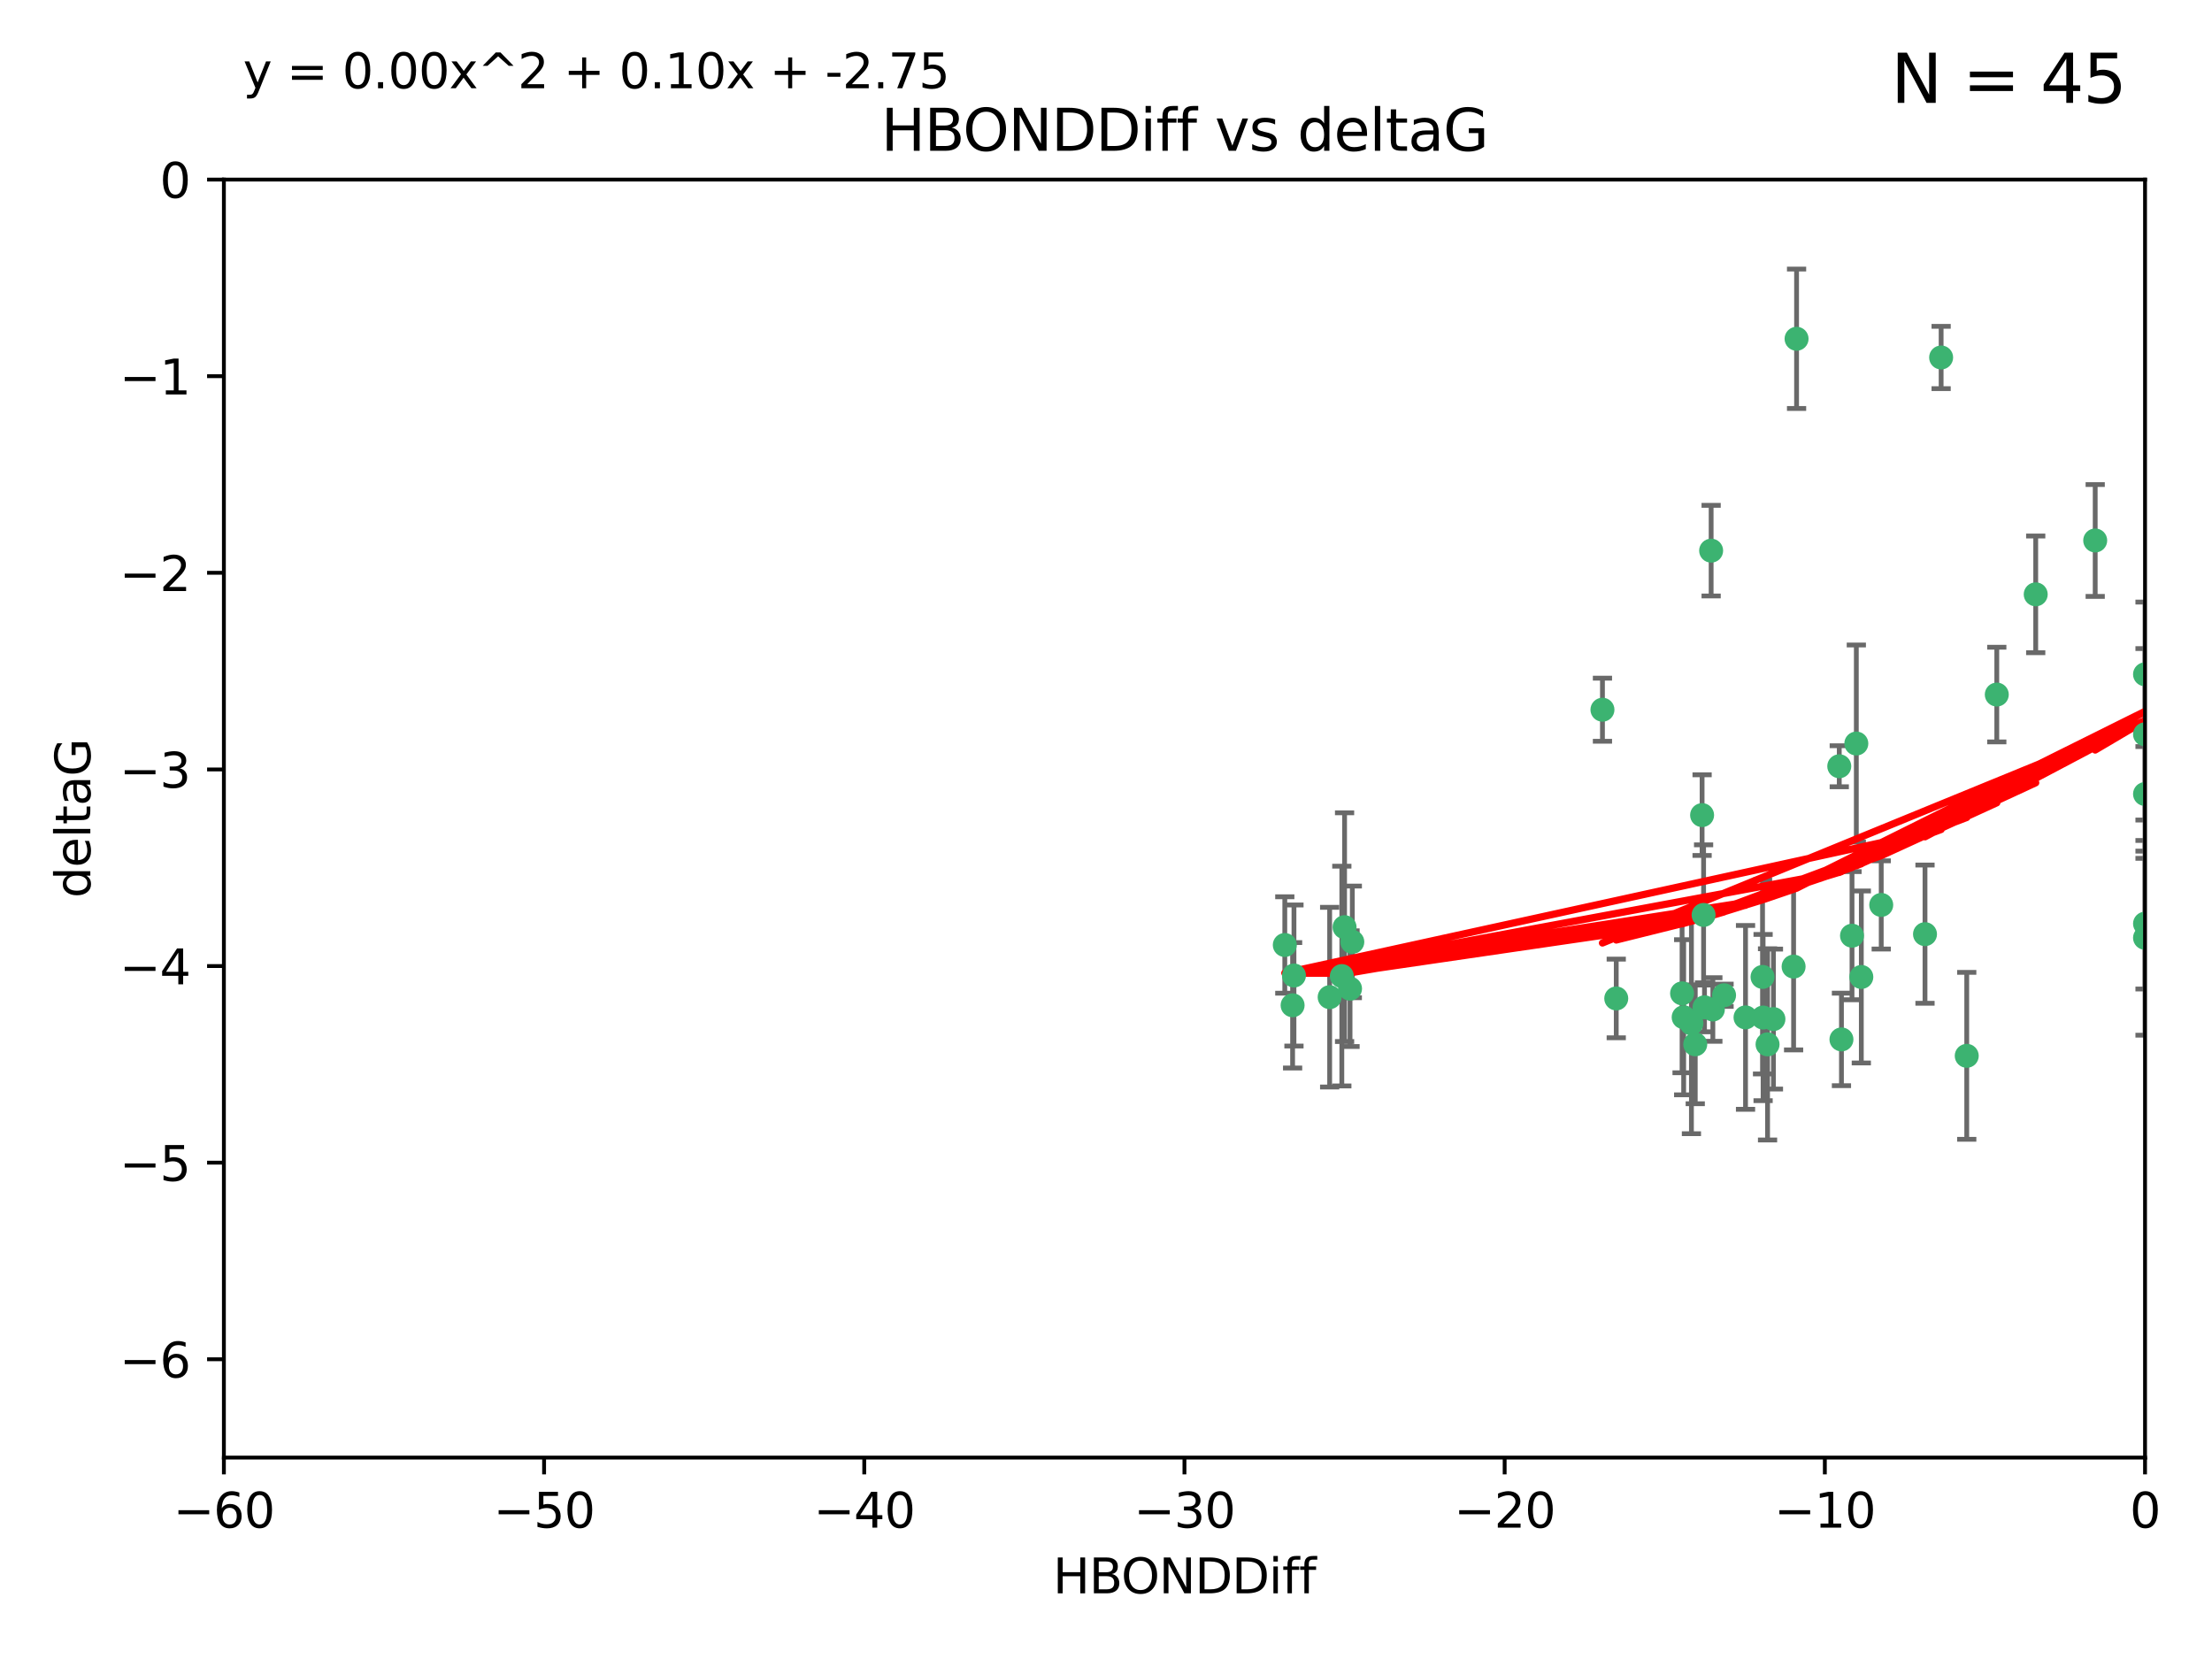 <?xml version="1.0" encoding="utf-8" standalone="no"?>
<!DOCTYPE svg PUBLIC "-//W3C//DTD SVG 1.1//EN"
  "http://www.w3.org/Graphics/SVG/1.1/DTD/svg11.dtd">
<svg xmlns:xlink="http://www.w3.org/1999/xlink" width="460.8pt" height="345.6pt" viewBox="0 0 460.8 345.6" xmlns="http://www.w3.org/2000/svg" version="1.1">
 <defs>
  <style type="text/css">*{stroke-linejoin: round; stroke-linecap: butt}</style>
 </defs>
 <g id="figure_1">
  <g id="patch_1">
   <path d="M 0 345.6 
L 460.8 345.6 
L 460.8 0 
L 0 0 
z
" style="fill: #ffffff"/>
  </g>
  <g id="axes_1">
   <g id="patch_2">
    <path d="M 46.64 303.64 
L 446.85 303.64 
L 446.85 37.411 
L 46.64 37.411 
z
" style="fill: #ffffff"/>
   </g>
   <g id="PathCollection_1">
    <defs>
     <path id="m4b037669da" d="M 0 1.118 
C 0.297 1.118 0.581 1 0.791 0.791 
C 1 0.581 1.118 0.297 1.118 0 
C 1.118 -0.297 1 -0.581 0.791 -0.791 
C 0.581 -1 0.297 -1.118 0 -1.118 
C -0.297 -1.118 -0.581 -1 -0.791 -0.791 
C -1 -0.581 -1.118 -0.297 -1.118 0 
C -1.118 0.297 -1 0.581 -0.791 0.791 
C -0.581 1 -0.297 1.118 0 1.118 
z
" style="stroke: #3cb371"/>
    </defs>
    <g clip-path="url(#pb0aa186884)">
     <use xlink:href="#m4b037669da" x="368.215" y="217.561" style="fill: #3cb371; stroke: #3cb371"/>
     <use xlink:href="#m4b037669da" x="373.64" y="201.359" style="fill: #3cb371; stroke: #3cb371"/>
     <use xlink:href="#m4b037669da" x="352.356" y="213.191" style="fill: #3cb371; stroke: #3cb371"/>
     <use xlink:href="#m4b037669da" x="336.694" y="207.996" style="fill: #3cb371; stroke: #3cb371"/>
     <use xlink:href="#m4b037669da" x="383.608" y="216.529" style="fill: #3cb371; stroke: #3cb371"/>
     <use xlink:href="#m4b037669da" x="269.556" y="203.217" style="fill: #3cb371; stroke: #3cb371"/>
     <use xlink:href="#m4b037669da" x="350.738" y="211.913" style="fill: #3cb371; stroke: #3cb371"/>
     <use xlink:href="#m4b037669da" x="280.099" y="193.146" style="fill: #3cb371; stroke: #3cb371"/>
     <use xlink:href="#m4b037669da" x="281.711" y="196.215" style="fill: #3cb371; stroke: #3cb371"/>
     <use xlink:href="#m4b037669da" x="279.527" y="203.334" style="fill: #3cb371; stroke: #3cb371"/>
     <use xlink:href="#m4b037669da" x="363.626" y="211.942" style="fill: #3cb371; stroke: #3cb371"/>
     <use xlink:href="#m4b037669da" x="281.237" y="205.958" style="fill: #3cb371; stroke: #3cb371"/>
     <use xlink:href="#m4b037669da" x="276.992" y="207.728" style="fill: #3cb371; stroke: #3cb371"/>
     <use xlink:href="#m4b037669da" x="269.274" y="209.42" style="fill: #3cb371; stroke: #3cb371"/>
     <use xlink:href="#m4b037669da" x="367.286" y="211.974" style="fill: #3cb371; stroke: #3cb371"/>
     <use xlink:href="#m4b037669da" x="367.169" y="203.512" style="fill: #3cb371; stroke: #3cb371"/>
     <use xlink:href="#m4b037669da" x="356.818" y="210.297" style="fill: #3cb371; stroke: #3cb371"/>
     <use xlink:href="#m4b037669da" x="369.439" y="212.292" style="fill: #3cb371; stroke: #3cb371"/>
     <use xlink:href="#m4b037669da" x="461.043" y="125.461" style="fill: #3cb371; stroke: #3cb371"/>
     <use xlink:href="#m4b037669da" x="374.258" y="70.573" style="fill: #3cb371; stroke: #3cb371"/>
     <use xlink:href="#m4b037669da" x="355.078" y="209.842" style="fill: #3cb371; stroke: #3cb371"/>
     <use xlink:href="#m4b037669da" x="387.747" y="203.521" style="fill: #3cb371; stroke: #3cb371"/>
     <use xlink:href="#m4b037669da" x="353.151" y="217.55" style="fill: #3cb371; stroke: #3cb371"/>
     <use xlink:href="#m4b037669da" x="385.806" y="194.921" style="fill: #3cb371; stroke: #3cb371"/>
     <use xlink:href="#m4b037669da" x="354.578" y="169.802" style="fill: #3cb371; stroke: #3cb371"/>
     <use xlink:href="#m4b037669da" x="359.153" y="207.328" style="fill: #3cb371; stroke: #3cb371"/>
     <use xlink:href="#m4b037669da" x="350.408" y="206.937" style="fill: #3cb371; stroke: #3cb371"/>
     <use xlink:href="#m4b037669da" x="409.709" y="219.949" style="fill: #3cb371; stroke: #3cb371"/>
     <use xlink:href="#m4b037669da" x="354.889" y="190.598" style="fill: #3cb371; stroke: #3cb371"/>
     <use xlink:href="#m4b037669da" x="267.647" y="196.859" style="fill: #3cb371; stroke: #3cb371"/>
     <use xlink:href="#m4b037669da" x="404.373" y="74.469" style="fill: #3cb371; stroke: #3cb371"/>
     <use xlink:href="#m4b037669da" x="356.461" y="114.711" style="fill: #3cb371; stroke: #3cb371"/>
     <use xlink:href="#m4b037669da" x="391.895" y="188.515" style="fill: #3cb371; stroke: #3cb371"/>
     <use xlink:href="#m4b037669da" x="415.968" y="144.69" style="fill: #3cb371; stroke: #3cb371"/>
     <use xlink:href="#m4b037669da" x="386.706" y="154.893" style="fill: #3cb371; stroke: #3cb371"/>
     <use xlink:href="#m4b037669da" x="424.077" y="123.813" style="fill: #3cb371; stroke: #3cb371"/>
     <use xlink:href="#m4b037669da" x="383.153" y="159.625" style="fill: #3cb371; stroke: #3cb371"/>
     <use xlink:href="#m4b037669da" x="446.85" y="165.409" style="fill: #3cb371; stroke: #3cb371"/>
     <use xlink:href="#m4b037669da" x="401.013" y="194.602" style="fill: #3cb371; stroke: #3cb371"/>
     <use xlink:href="#m4b037669da" x="446.85" y="152.969" style="fill: #3cb371; stroke: #3cb371"/>
     <use xlink:href="#m4b037669da" x="436.469" y="112.591" style="fill: #3cb371; stroke: #3cb371"/>
     <use xlink:href="#m4b037669da" x="446.85" y="195.366" style="fill: #3cb371; stroke: #3cb371"/>
     <use xlink:href="#m4b037669da" x="446.85" y="140.472" style="fill: #3cb371; stroke: #3cb371"/>
     <use xlink:href="#m4b037669da" x="333.82" y="147.846" style="fill: #3cb371; stroke: #3cb371"/>
     <use xlink:href="#m4b037669da" x="446.85" y="192.417" style="fill: #3cb371; stroke: #3cb371"/>
    </g>
   </g>
   <g id="matplotlib.axis_1">
    <g id="xtick_1">
     <g id="line2d_1">
      <defs>
       <path id="m50ab5d7d93" d="M 0 0 
L 0 3.5 
" style="stroke: #000000; stroke-width: 0.8"/>
      </defs>
      <g>
       <use xlink:href="#m50ab5d7d93" x="46.64" y="303.64" style="stroke: #000000; stroke-width: 0.8"/>
      </g>
     </g>
     <g id="text_1">
      <!-- −60 -->
      <g transform="translate(36.088 318.238)scale(0.1 -0.1)">
       <defs>
        <path id="DejaVuSans-2212" d="M 678 2272 
L 4684 2272 
L 4684 1741 
L 678 1741 
L 678 2272 
z
" transform="scale(0.016)"/>
        <path id="DejaVuSans-36" d="M 2113 2584 
Q 1688 2584 1439 2293 
Q 1191 2003 1191 1497 
Q 1191 994 1439 701 
Q 1688 409 2113 409 
Q 2538 409 2786 701 
Q 3034 994 3034 1497 
Q 3034 2003 2786 2293 
Q 2538 2584 2113 2584 
z
M 3366 4563 
L 3366 3988 
Q 3128 4100 2886 4159 
Q 2644 4219 2406 4219 
Q 1781 4219 1451 3797 
Q 1122 3375 1075 2522 
Q 1259 2794 1537 2939 
Q 1816 3084 2150 3084 
Q 2853 3084 3261 2657 
Q 3669 2231 3669 1497 
Q 3669 778 3244 343 
Q 2819 -91 2113 -91 
Q 1303 -91 875 529 
Q 447 1150 447 2328 
Q 447 3434 972 4092 
Q 1497 4750 2381 4750 
Q 2619 4750 2861 4703 
Q 3103 4656 3366 4563 
z
" transform="scale(0.016)"/>
        <path id="DejaVuSans-30" d="M 2034 4250 
Q 1547 4250 1301 3770 
Q 1056 3291 1056 2328 
Q 1056 1369 1301 889 
Q 1547 409 2034 409 
Q 2525 409 2770 889 
Q 3016 1369 3016 2328 
Q 3016 3291 2770 3770 
Q 2525 4250 2034 4250 
z
M 2034 4750 
Q 2819 4750 3233 4129 
Q 3647 3509 3647 2328 
Q 3647 1150 3233 529 
Q 2819 -91 2034 -91 
Q 1250 -91 836 529 
Q 422 1150 422 2328 
Q 422 3509 836 4129 
Q 1250 4750 2034 4750 
z
" transform="scale(0.016)"/>
       </defs>
       <use xlink:href="#DejaVuSans-2212"/>
       <use xlink:href="#DejaVuSans-36" x="83.789"/>
       <use xlink:href="#DejaVuSans-30" x="147.412"/>
      </g>
     </g>
    </g>
    <g id="xtick_2">
     <g id="line2d_2">
      <g>
       <use xlink:href="#m50ab5d7d93" x="113.342" y="303.64" style="stroke: #000000; stroke-width: 0.8"/>
      </g>
     </g>
     <g id="text_2">
      <!-- −50 -->
      <g transform="translate(102.789 318.238)scale(0.1 -0.1)">
       <defs>
        <path id="DejaVuSans-35" d="M 691 4666 
L 3169 4666 
L 3169 4134 
L 1269 4134 
L 1269 2991 
Q 1406 3038 1543 3061 
Q 1681 3084 1819 3084 
Q 2600 3084 3056 2656 
Q 3513 2228 3513 1497 
Q 3513 744 3044 326 
Q 2575 -91 1722 -91 
Q 1428 -91 1123 -41 
Q 819 9 494 109 
L 494 744 
Q 775 591 1075 516 
Q 1375 441 1709 441 
Q 2250 441 2565 725 
Q 2881 1009 2881 1497 
Q 2881 1984 2565 2268 
Q 2250 2553 1709 2553 
Q 1456 2553 1204 2497 
Q 953 2441 691 2322 
L 691 4666 
z
" transform="scale(0.016)"/>
       </defs>
       <use xlink:href="#DejaVuSans-2212"/>
       <use xlink:href="#DejaVuSans-35" x="83.789"/>
       <use xlink:href="#DejaVuSans-30" x="147.412"/>
      </g>
     </g>
    </g>
    <g id="xtick_3">
     <g id="line2d_3">
      <g>
       <use xlink:href="#m50ab5d7d93" x="180.043" y="303.64" style="stroke: #000000; stroke-width: 0.8"/>
      </g>
     </g>
     <g id="text_3">
      <!-- −40 -->
      <g transform="translate(169.491 318.238)scale(0.1 -0.1)">
       <defs>
        <path id="DejaVuSans-34" d="M 2419 4116 
L 825 1625 
L 2419 1625 
L 2419 4116 
z
M 2253 4666 
L 3047 4666 
L 3047 1625 
L 3713 1625 
L 3713 1100 
L 3047 1100 
L 3047 0 
L 2419 0 
L 2419 1100 
L 313 1100 
L 313 1709 
L 2253 4666 
z
" transform="scale(0.016)"/>
       </defs>
       <use xlink:href="#DejaVuSans-2212"/>
       <use xlink:href="#DejaVuSans-34" x="83.789"/>
       <use xlink:href="#DejaVuSans-30" x="147.412"/>
      </g>
     </g>
    </g>
    <g id="xtick_4">
     <g id="line2d_4">
      <g>
       <use xlink:href="#m50ab5d7d93" x="246.745" y="303.64" style="stroke: #000000; stroke-width: 0.8"/>
      </g>
     </g>
     <g id="text_4">
      <!-- −30 -->
      <g transform="translate(236.193 318.238)scale(0.1 -0.1)">
       <defs>
        <path id="DejaVuSans-33" d="M 2597 2516 
Q 3050 2419 3304 2112 
Q 3559 1806 3559 1356 
Q 3559 666 3084 287 
Q 2609 -91 1734 -91 
Q 1441 -91 1130 -33 
Q 819 25 488 141 
L 488 750 
Q 750 597 1062 519 
Q 1375 441 1716 441 
Q 2309 441 2620 675 
Q 2931 909 2931 1356 
Q 2931 1769 2642 2001 
Q 2353 2234 1838 2234 
L 1294 2234 
L 1294 2753 
L 1863 2753 
Q 2328 2753 2575 2939 
Q 2822 3125 2822 3475 
Q 2822 3834 2567 4026 
Q 2313 4219 1838 4219 
Q 1578 4219 1281 4162 
Q 984 4106 628 3988 
L 628 4550 
Q 988 4650 1302 4700 
Q 1616 4750 1894 4750 
Q 2613 4750 3031 4423 
Q 3450 4097 3450 3541 
Q 3450 3153 3228 2886 
Q 3006 2619 2597 2516 
z
" transform="scale(0.016)"/>
       </defs>
       <use xlink:href="#DejaVuSans-2212"/>
       <use xlink:href="#DejaVuSans-33" x="83.789"/>
       <use xlink:href="#DejaVuSans-30" x="147.412"/>
      </g>
     </g>
    </g>
    <g id="xtick_5">
     <g id="line2d_5">
      <g>
       <use xlink:href="#m50ab5d7d93" x="313.447" y="303.64" style="stroke: #000000; stroke-width: 0.8"/>
      </g>
     </g>
     <g id="text_5">
      <!-- −20 -->
      <g transform="translate(302.894 318.238)scale(0.1 -0.1)">
       <defs>
        <path id="DejaVuSans-32" d="M 1228 531 
L 3431 531 
L 3431 0 
L 469 0 
L 469 531 
Q 828 903 1448 1529 
Q 2069 2156 2228 2338 
Q 2531 2678 2651 2914 
Q 2772 3150 2772 3378 
Q 2772 3750 2511 3984 
Q 2250 4219 1831 4219 
Q 1534 4219 1204 4116 
Q 875 4013 500 3803 
L 500 4441 
Q 881 4594 1212 4672 
Q 1544 4750 1819 4750 
Q 2544 4750 2975 4387 
Q 3406 4025 3406 3419 
Q 3406 3131 3298 2873 
Q 3191 2616 2906 2266 
Q 2828 2175 2409 1742 
Q 1991 1309 1228 531 
z
" transform="scale(0.016)"/>
       </defs>
       <use xlink:href="#DejaVuSans-2212"/>
       <use xlink:href="#DejaVuSans-32" x="83.789"/>
       <use xlink:href="#DejaVuSans-30" x="147.412"/>
      </g>
     </g>
    </g>
    <g id="xtick_6">
     <g id="line2d_6">
      <g>
       <use xlink:href="#m50ab5d7d93" x="380.148" y="303.64" style="stroke: #000000; stroke-width: 0.8"/>
      </g>
     </g>
     <g id="text_6">
      <!-- −10 -->
      <g transform="translate(369.596 318.238)scale(0.1 -0.1)">
       <defs>
        <path id="DejaVuSans-31" d="M 794 531 
L 1825 531 
L 1825 4091 
L 703 3866 
L 703 4441 
L 1819 4666 
L 2450 4666 
L 2450 531 
L 3481 531 
L 3481 0 
L 794 0 
L 794 531 
z
" transform="scale(0.016)"/>
       </defs>
       <use xlink:href="#DejaVuSans-2212"/>
       <use xlink:href="#DejaVuSans-31" x="83.789"/>
       <use xlink:href="#DejaVuSans-30" x="147.412"/>
      </g>
     </g>
    </g>
    <g id="xtick_7">
     <g id="line2d_7">
      <g>
       <use xlink:href="#m50ab5d7d93" x="446.85" y="303.64" style="stroke: #000000; stroke-width: 0.8"/>
      </g>
     </g>
     <g id="text_7">
      <!-- 0 -->
      <g transform="translate(443.669 318.238)scale(0.1 -0.1)">
       <use xlink:href="#DejaVuSans-30"/>
      </g>
     </g>
    </g>
    <g id="text_8">
     <!-- HBONDDiff -->
     <g transform="translate(219.356 331.917)scale(0.1 -0.1)">
      <defs>
       <path id="DejaVuSans-48" d="M 628 4666 
L 1259 4666 
L 1259 2753 
L 3553 2753 
L 3553 4666 
L 4184 4666 
L 4184 0 
L 3553 0 
L 3553 2222 
L 1259 2222 
L 1259 0 
L 628 0 
L 628 4666 
z
" transform="scale(0.016)"/>
       <path id="DejaVuSans-42" d="M 1259 2228 
L 1259 519 
L 2272 519 
Q 2781 519 3026 730 
Q 3272 941 3272 1375 
Q 3272 1813 3026 2020 
Q 2781 2228 2272 2228 
L 1259 2228 
z
M 1259 4147 
L 1259 2741 
L 2194 2741 
Q 2656 2741 2882 2914 
Q 3109 3088 3109 3444 
Q 3109 3797 2882 3972 
Q 2656 4147 2194 4147 
L 1259 4147 
z
M 628 4666 
L 2241 4666 
Q 2963 4666 3353 4366 
Q 3744 4066 3744 3513 
Q 3744 3084 3544 2831 
Q 3344 2578 2956 2516 
Q 3422 2416 3680 2098 
Q 3938 1781 3938 1306 
Q 3938 681 3513 340 
Q 3088 0 2303 0 
L 628 0 
L 628 4666 
z
" transform="scale(0.016)"/>
       <path id="DejaVuSans-4f" d="M 2522 4238 
Q 1834 4238 1429 3725 
Q 1025 3213 1025 2328 
Q 1025 1447 1429 934 
Q 1834 422 2522 422 
Q 3209 422 3611 934 
Q 4013 1447 4013 2328 
Q 4013 3213 3611 3725 
Q 3209 4238 2522 4238 
z
M 2522 4750 
Q 3503 4750 4090 4092 
Q 4678 3434 4678 2328 
Q 4678 1225 4090 567 
Q 3503 -91 2522 -91 
Q 1538 -91 948 565 
Q 359 1222 359 2328 
Q 359 3434 948 4092 
Q 1538 4750 2522 4750 
z
" transform="scale(0.016)"/>
       <path id="DejaVuSans-4e" d="M 628 4666 
L 1478 4666 
L 3547 763 
L 3547 4666 
L 4159 4666 
L 4159 0 
L 3309 0 
L 1241 3903 
L 1241 0 
L 628 0 
L 628 4666 
z
" transform="scale(0.016)"/>
       <path id="DejaVuSans-44" d="M 1259 4147 
L 1259 519 
L 2022 519 
Q 2988 519 3436 956 
Q 3884 1394 3884 2338 
Q 3884 3275 3436 3711 
Q 2988 4147 2022 4147 
L 1259 4147 
z
M 628 4666 
L 1925 4666 
Q 3281 4666 3915 4102 
Q 4550 3538 4550 2338 
Q 4550 1131 3912 565 
Q 3275 0 1925 0 
L 628 0 
L 628 4666 
z
" transform="scale(0.016)"/>
       <path id="DejaVuSans-69" d="M 603 3500 
L 1178 3500 
L 1178 0 
L 603 0 
L 603 3500 
z
M 603 4863 
L 1178 4863 
L 1178 4134 
L 603 4134 
L 603 4863 
z
" transform="scale(0.016)"/>
       <path id="DejaVuSans-66" d="M 2375 4863 
L 2375 4384 
L 1825 4384 
Q 1516 4384 1395 4259 
Q 1275 4134 1275 3809 
L 1275 3500 
L 2222 3500 
L 2222 3053 
L 1275 3053 
L 1275 0 
L 697 0 
L 697 3053 
L 147 3053 
L 147 3500 
L 697 3500 
L 697 3744 
Q 697 4328 969 4595 
Q 1241 4863 1831 4863 
L 2375 4863 
z
" transform="scale(0.016)"/>
      </defs>
      <use xlink:href="#DejaVuSans-48"/>
      <use xlink:href="#DejaVuSans-42" x="75.195"/>
      <use xlink:href="#DejaVuSans-4f" x="142.049"/>
      <use xlink:href="#DejaVuSans-4e" x="220.76"/>
      <use xlink:href="#DejaVuSans-44" x="295.564"/>
      <use xlink:href="#DejaVuSans-44" x="372.566"/>
      <use xlink:href="#DejaVuSans-69" x="449.568"/>
      <use xlink:href="#DejaVuSans-66" x="477.352"/>
      <use xlink:href="#DejaVuSans-66" x="512.557"/>
     </g>
    </g>
   </g>
   <g id="matplotlib.axis_2">
    <g id="ytick_1">
     <g id="line2d_8">
      <defs>
       <path id="me917095bf7" d="M 0 0 
L -3.5 0 
" style="stroke: #000000; stroke-width: 0.8"/>
      </defs>
      <g>
       <use xlink:href="#me917095bf7" x="46.64" y="283.161" style="stroke: #000000; stroke-width: 0.8"/>
      </g>
     </g>
     <g id="text_9">
      <!-- −6 -->
      <g transform="translate(24.898 286.96)scale(0.1 -0.1)">
       <use xlink:href="#DejaVuSans-2212"/>
       <use xlink:href="#DejaVuSans-36" x="83.789"/>
      </g>
     </g>
    </g>
    <g id="ytick_2">
     <g id="line2d_9">
      <g>
       <use xlink:href="#me917095bf7" x="46.64" y="242.203" style="stroke: #000000; stroke-width: 0.8"/>
      </g>
     </g>
     <g id="text_10">
      <!-- −5 -->
      <g transform="translate(24.898 246.002)scale(0.1 -0.1)">
       <use xlink:href="#DejaVuSans-2212"/>
       <use xlink:href="#DejaVuSans-35" x="83.789"/>
      </g>
     </g>
    </g>
    <g id="ytick_3">
     <g id="line2d_10">
      <g>
       <use xlink:href="#me917095bf7" x="46.64" y="201.244" style="stroke: #000000; stroke-width: 0.8"/>
      </g>
     </g>
     <g id="text_11">
      <!-- −4 -->
      <g transform="translate(24.898 205.044)scale(0.1 -0.1)">
       <use xlink:href="#DejaVuSans-2212"/>
       <use xlink:href="#DejaVuSans-34" x="83.789"/>
      </g>
     </g>
    </g>
    <g id="ytick_4">
     <g id="line2d_11">
      <g>
       <use xlink:href="#me917095bf7" x="46.64" y="160.286" style="stroke: #000000; stroke-width: 0.8"/>
      </g>
     </g>
     <g id="text_12">
      <!-- −3 -->
      <g transform="translate(24.898 164.085)scale(0.1 -0.1)">
       <use xlink:href="#DejaVuSans-2212"/>
       <use xlink:href="#DejaVuSans-33" x="83.789"/>
      </g>
     </g>
    </g>
    <g id="ytick_5">
     <g id="line2d_12">
      <g>
       <use xlink:href="#me917095bf7" x="46.64" y="119.328" style="stroke: #000000; stroke-width: 0.8"/>
      </g>
     </g>
     <g id="text_13">
      <!-- −2 -->
      <g transform="translate(24.898 123.127)scale(0.1 -0.1)">
       <use xlink:href="#DejaVuSans-2212"/>
       <use xlink:href="#DejaVuSans-32" x="83.789"/>
      </g>
     </g>
    </g>
    <g id="ytick_6">
     <g id="line2d_13">
      <g>
       <use xlink:href="#me917095bf7" x="46.64" y="78.369" style="stroke: #000000; stroke-width: 0.8"/>
      </g>
     </g>
     <g id="text_14">
      <!-- −1 -->
      <g transform="translate(24.898 82.169)scale(0.1 -0.1)">
       <use xlink:href="#DejaVuSans-2212"/>
       <use xlink:href="#DejaVuSans-31" x="83.789"/>
      </g>
     </g>
    </g>
    <g id="ytick_7">
     <g id="line2d_14">
      <g>
       <use xlink:href="#me917095bf7" x="46.64" y="37.411" style="stroke: #000000; stroke-width: 0.8"/>
      </g>
     </g>
     <g id="text_15">
      <!-- 0 -->
      <g transform="translate(33.278 41.21)scale(0.1 -0.1)">
       <use xlink:href="#DejaVuSans-30"/>
      </g>
     </g>
    </g>
    <g id="text_16">
     <!-- deltaG -->
     <g transform="translate(18.818 187.064)rotate(-90)scale(0.1 -0.1)">
      <defs>
       <path id="DejaVuSans-64" d="M 2906 2969 
L 2906 4863 
L 3481 4863 
L 3481 0 
L 2906 0 
L 2906 525 
Q 2725 213 2448 61 
Q 2172 -91 1784 -91 
Q 1150 -91 751 415 
Q 353 922 353 1747 
Q 353 2572 751 3078 
Q 1150 3584 1784 3584 
Q 2172 3584 2448 3432 
Q 2725 3281 2906 2969 
z
M 947 1747 
Q 947 1113 1208 752 
Q 1469 391 1925 391 
Q 2381 391 2643 752 
Q 2906 1113 2906 1747 
Q 2906 2381 2643 2742 
Q 2381 3103 1925 3103 
Q 1469 3103 1208 2742 
Q 947 2381 947 1747 
z
" transform="scale(0.016)"/>
       <path id="DejaVuSans-65" d="M 3597 1894 
L 3597 1613 
L 953 1613 
Q 991 1019 1311 708 
Q 1631 397 2203 397 
Q 2534 397 2845 478 
Q 3156 559 3463 722 
L 3463 178 
Q 3153 47 2828 -22 
Q 2503 -91 2169 -91 
Q 1331 -91 842 396 
Q 353 884 353 1716 
Q 353 2575 817 3079 
Q 1281 3584 2069 3584 
Q 2775 3584 3186 3129 
Q 3597 2675 3597 1894 
z
M 3022 2063 
Q 3016 2534 2758 2815 
Q 2500 3097 2075 3097 
Q 1594 3097 1305 2825 
Q 1016 2553 972 2059 
L 3022 2063 
z
" transform="scale(0.016)"/>
       <path id="DejaVuSans-6c" d="M 603 4863 
L 1178 4863 
L 1178 0 
L 603 0 
L 603 4863 
z
" transform="scale(0.016)"/>
       <path id="DejaVuSans-74" d="M 1172 4494 
L 1172 3500 
L 2356 3500 
L 2356 3053 
L 1172 3053 
L 1172 1153 
Q 1172 725 1289 603 
Q 1406 481 1766 481 
L 2356 481 
L 2356 0 
L 1766 0 
Q 1100 0 847 248 
Q 594 497 594 1153 
L 594 3053 
L 172 3053 
L 172 3500 
L 594 3500 
L 594 4494 
L 1172 4494 
z
" transform="scale(0.016)"/>
       <path id="DejaVuSans-61" d="M 2194 1759 
Q 1497 1759 1228 1600 
Q 959 1441 959 1056 
Q 959 750 1161 570 
Q 1363 391 1709 391 
Q 2188 391 2477 730 
Q 2766 1069 2766 1631 
L 2766 1759 
L 2194 1759 
z
M 3341 1997 
L 3341 0 
L 2766 0 
L 2766 531 
Q 2569 213 2275 61 
Q 1981 -91 1556 -91 
Q 1019 -91 701 211 
Q 384 513 384 1019 
Q 384 1609 779 1909 
Q 1175 2209 1959 2209 
L 2766 2209 
L 2766 2266 
Q 2766 2663 2505 2880 
Q 2244 3097 1772 3097 
Q 1472 3097 1187 3025 
Q 903 2953 641 2809 
L 641 3341 
Q 956 3463 1253 3523 
Q 1550 3584 1831 3584 
Q 2591 3584 2966 3190 
Q 3341 2797 3341 1997 
z
" transform="scale(0.016)"/>
       <path id="DejaVuSans-47" d="M 3809 666 
L 3809 1919 
L 2778 1919 
L 2778 2438 
L 4434 2438 
L 4434 434 
Q 4069 175 3628 42 
Q 3188 -91 2688 -91 
Q 1594 -91 976 548 
Q 359 1188 359 2328 
Q 359 3472 976 4111 
Q 1594 4750 2688 4750 
Q 3144 4750 3555 4637 
Q 3966 4525 4313 4306 
L 4313 3634 
Q 3963 3931 3569 4081 
Q 3175 4231 2741 4231 
Q 1884 4231 1454 3753 
Q 1025 3275 1025 2328 
Q 1025 1384 1454 906 
Q 1884 428 2741 428 
Q 3075 428 3337 486 
Q 3600 544 3809 666 
z
" transform="scale(0.016)"/>
      </defs>
      <use xlink:href="#DejaVuSans-64"/>
      <use xlink:href="#DejaVuSans-65" x="63.477"/>
      <use xlink:href="#DejaVuSans-6c" x="125"/>
      <use xlink:href="#DejaVuSans-74" x="152.783"/>
      <use xlink:href="#DejaVuSans-61" x="191.992"/>
      <use xlink:href="#DejaVuSans-47" x="253.271"/>
     </g>
    </g>
   </g>
   <g id="LineCollection_1">
    <path d="M 368.215 237.476 
L 368.215 197.647 
" clip-path="url(#pb0aa186884)" style="fill: none; stroke: #696969"/>
    <path d="M 373.64 218.714 
L 373.64 184.003 
" clip-path="url(#pb0aa186884)" style="fill: none; stroke: #696969"/>
    <path d="M 352.356 236.173 
L 352.356 190.209 
" clip-path="url(#pb0aa186884)" style="fill: none; stroke: #696969"/>
    <path d="M 336.694 216.191 
L 336.694 199.802 
" clip-path="url(#pb0aa186884)" style="fill: none; stroke: #696969"/>
    <path d="M 383.608 226.163 
L 383.608 206.895 
" clip-path="url(#pb0aa186884)" style="fill: none; stroke: #696969"/>
    <path d="M 269.556 217.913 
L 269.556 188.522 
" clip-path="url(#pb0aa186884)" style="fill: none; stroke: #696969"/>
    <path d="M 350.738 228.072 
L 350.738 195.754 
" clip-path="url(#pb0aa186884)" style="fill: none; stroke: #696969"/>
    <path d="M 280.099 216.97 
L 280.099 169.323 
" clip-path="url(#pb0aa186884)" style="fill: none; stroke: #696969"/>
    <path d="M 281.711 207.848 
L 281.711 184.582 
" clip-path="url(#pb0aa186884)" style="fill: none; stroke: #696969"/>
    <path d="M 279.527 226.224 
L 279.527 180.444 
" clip-path="url(#pb0aa186884)" style="fill: none; stroke: #696969"/>
    <path d="M 363.626 231.089 
L 363.626 192.796 
" clip-path="url(#pb0aa186884)" style="fill: none; stroke: #696969"/>
    <path d="M 281.237 218.01 
L 281.237 193.905 
" clip-path="url(#pb0aa186884)" style="fill: none; stroke: #696969"/>
    <path d="M 276.992 226.443 
L 276.992 189.014 
" clip-path="url(#pb0aa186884)" style="fill: none; stroke: #696969"/>
    <path d="M 269.274 222.488 
L 269.274 196.353 
" clip-path="url(#pb0aa186884)" style="fill: none; stroke: #696969"/>
    <path d="M 367.286 229.291 
L 367.286 194.658 
" clip-path="url(#pb0aa186884)" style="fill: none; stroke: #696969"/>
    <path d="M 367.169 223.723 
L 367.169 183.3 
" clip-path="url(#pb0aa186884)" style="fill: none; stroke: #696969"/>
    <path d="M 356.818 216.92 
L 356.818 203.674 
" clip-path="url(#pb0aa186884)" style="fill: none; stroke: #696969"/>
    <path d="M 369.439 226.871 
L 369.439 197.713 
" clip-path="url(#pb0aa186884)" style="fill: none; stroke: #696969"/>
    <path d="M 461.043 129.41 
L 461.043 121.511 
" clip-path="url(#pb0aa186884)" style="fill: none; stroke: #696969"/>
    <path d="M 374.258 85.093 
L 374.258 56.052 
" clip-path="url(#pb0aa186884)" style="fill: none; stroke: #696969"/>
    <path d="M 355.078 214.942 
L 355.078 204.742 
" clip-path="url(#pb0aa186884)" style="fill: none; stroke: #696969"/>
    <path d="M 387.747 221.437 
L 387.747 185.605 
" clip-path="url(#pb0aa186884)" style="fill: none; stroke: #696969"/>
    <path d="M 353.151 229.923 
L 353.151 205.176 
" clip-path="url(#pb0aa186884)" style="fill: none; stroke: #696969"/>
    <path d="M 385.806 208.271 
L 385.806 181.571 
" clip-path="url(#pb0aa186884)" style="fill: none; stroke: #696969"/>
    <path d="M 354.578 178.203 
L 354.578 161.401 
" clip-path="url(#pb0aa186884)" style="fill: none; stroke: #696969"/>
    <path d="M 359.153 209.648 
L 359.153 205.009 
" clip-path="url(#pb0aa186884)" style="fill: none; stroke: #696969"/>
    <path d="M 350.408 223.472 
L 350.408 190.402 
" clip-path="url(#pb0aa186884)" style="fill: none; stroke: #696969"/>
    <path d="M 409.709 237.34 
L 409.709 202.559 
" clip-path="url(#pb0aa186884)" style="fill: none; stroke: #696969"/>
    <path d="M 354.889 205.205 
L 354.889 175.991 
" clip-path="url(#pb0aa186884)" style="fill: none; stroke: #696969"/>
    <path d="M 267.647 206.903 
L 267.647 186.814 
" clip-path="url(#pb0aa186884)" style="fill: none; stroke: #696969"/>
    <path d="M 404.373 80.958 
L 404.373 67.981 
" clip-path="url(#pb0aa186884)" style="fill: none; stroke: #696969"/>
    <path d="M 356.461 124.149 
L 356.461 105.273 
" clip-path="url(#pb0aa186884)" style="fill: none; stroke: #696969"/>
    <path d="M 391.895 197.701 
L 391.895 179.329 
" clip-path="url(#pb0aa186884)" style="fill: none; stroke: #696969"/>
    <path d="M 415.968 154.549 
L 415.968 134.832 
" clip-path="url(#pb0aa186884)" style="fill: none; stroke: #696969"/>
    <path d="M 386.706 175.42 
L 386.706 134.366 
" clip-path="url(#pb0aa186884)" style="fill: none; stroke: #696969"/>
    <path d="M 424.077 135.965 
L 424.077 111.66 
" clip-path="url(#pb0aa186884)" style="fill: none; stroke: #696969"/>
    <path d="M 383.153 163.897 
L 383.153 155.353 
" clip-path="url(#pb0aa186884)" style="fill: none; stroke: #696969"/>
    <path d="M 446.85 177.304 
L 446.85 153.514 
" clip-path="url(#pb0aa186884)" style="fill: none; stroke: #696969"/>
    <path d="M 401.013 208.999 
L 401.013 180.205 
" clip-path="url(#pb0aa186884)" style="fill: none; stroke: #696969"/>
    <path d="M 446.85 170.828 
L 446.85 135.11 
" clip-path="url(#pb0aa186884)" style="fill: none; stroke: #696969"/>
    <path d="M 436.469 124.243 
L 436.469 100.938 
" clip-path="url(#pb0aa186884)" style="fill: none; stroke: #696969"/>
    <path d="M 446.85 215.649 
L 446.85 175.082 
" clip-path="url(#pb0aa186884)" style="fill: none; stroke: #696969"/>
    <path d="M 446.85 155.522 
L 446.85 125.422 
" clip-path="url(#pb0aa186884)" style="fill: none; stroke: #696969"/>
    <path d="M 333.82 154.416 
L 333.82 141.276 
" clip-path="url(#pb0aa186884)" style="fill: none; stroke: #696969"/>
    <path d="M 446.85 206.028 
L 446.85 178.805 
" clip-path="url(#pb0aa186884)" style="fill: none; stroke: #696969"/>
   </g>
   <g id="line2d_15">
    <defs>
     <path id="mec2739833d" d="M 2 0 
L -2 -0 
" style="stroke: #696969"/>
    </defs>
    <g clip-path="url(#pb0aa186884)">
     <use xlink:href="#mec2739833d" x="368.215" y="237.476" style="fill: #696969; stroke: #696969"/>
     <use xlink:href="#mec2739833d" x="373.64" y="218.714" style="fill: #696969; stroke: #696969"/>
     <use xlink:href="#mec2739833d" x="352.356" y="236.173" style="fill: #696969; stroke: #696969"/>
     <use xlink:href="#mec2739833d" x="336.694" y="216.191" style="fill: #696969; stroke: #696969"/>
     <use xlink:href="#mec2739833d" x="383.608" y="226.163" style="fill: #696969; stroke: #696969"/>
     <use xlink:href="#mec2739833d" x="269.556" y="217.913" style="fill: #696969; stroke: #696969"/>
     <use xlink:href="#mec2739833d" x="350.738" y="228.072" style="fill: #696969; stroke: #696969"/>
     <use xlink:href="#mec2739833d" x="280.099" y="216.97" style="fill: #696969; stroke: #696969"/>
     <use xlink:href="#mec2739833d" x="281.711" y="207.848" style="fill: #696969; stroke: #696969"/>
     <use xlink:href="#mec2739833d" x="279.527" y="226.224" style="fill: #696969; stroke: #696969"/>
     <use xlink:href="#mec2739833d" x="363.626" y="231.089" style="fill: #696969; stroke: #696969"/>
     <use xlink:href="#mec2739833d" x="281.237" y="218.01" style="fill: #696969; stroke: #696969"/>
     <use xlink:href="#mec2739833d" x="276.992" y="226.443" style="fill: #696969; stroke: #696969"/>
     <use xlink:href="#mec2739833d" x="269.274" y="222.488" style="fill: #696969; stroke: #696969"/>
     <use xlink:href="#mec2739833d" x="367.286" y="229.291" style="fill: #696969; stroke: #696969"/>
     <use xlink:href="#mec2739833d" x="367.169" y="223.723" style="fill: #696969; stroke: #696969"/>
     <use xlink:href="#mec2739833d" x="356.818" y="216.92" style="fill: #696969; stroke: #696969"/>
     <use xlink:href="#mec2739833d" x="369.439" y="226.871" style="fill: #696969; stroke: #696969"/>
     <use xlink:href="#mec2739833d" x="461.043" y="129.41" style="fill: #696969; stroke: #696969"/>
     <use xlink:href="#mec2739833d" x="374.258" y="85.093" style="fill: #696969; stroke: #696969"/>
     <use xlink:href="#mec2739833d" x="355.078" y="214.942" style="fill: #696969; stroke: #696969"/>
     <use xlink:href="#mec2739833d" x="387.747" y="221.437" style="fill: #696969; stroke: #696969"/>
     <use xlink:href="#mec2739833d" x="353.151" y="229.923" style="fill: #696969; stroke: #696969"/>
     <use xlink:href="#mec2739833d" x="385.806" y="208.271" style="fill: #696969; stroke: #696969"/>
     <use xlink:href="#mec2739833d" x="354.578" y="178.203" style="fill: #696969; stroke: #696969"/>
     <use xlink:href="#mec2739833d" x="359.153" y="209.648" style="fill: #696969; stroke: #696969"/>
     <use xlink:href="#mec2739833d" x="350.408" y="223.472" style="fill: #696969; stroke: #696969"/>
     <use xlink:href="#mec2739833d" x="409.709" y="237.34" style="fill: #696969; stroke: #696969"/>
     <use xlink:href="#mec2739833d" x="354.889" y="205.205" style="fill: #696969; stroke: #696969"/>
     <use xlink:href="#mec2739833d" x="267.647" y="206.903" style="fill: #696969; stroke: #696969"/>
     <use xlink:href="#mec2739833d" x="404.373" y="80.958" style="fill: #696969; stroke: #696969"/>
     <use xlink:href="#mec2739833d" x="356.461" y="124.149" style="fill: #696969; stroke: #696969"/>
     <use xlink:href="#mec2739833d" x="391.895" y="197.701" style="fill: #696969; stroke: #696969"/>
     <use xlink:href="#mec2739833d" x="415.968" y="154.549" style="fill: #696969; stroke: #696969"/>
     <use xlink:href="#mec2739833d" x="386.706" y="175.42" style="fill: #696969; stroke: #696969"/>
     <use xlink:href="#mec2739833d" x="424.077" y="135.965" style="fill: #696969; stroke: #696969"/>
     <use xlink:href="#mec2739833d" x="383.153" y="163.897" style="fill: #696969; stroke: #696969"/>
     <use xlink:href="#mec2739833d" x="446.85" y="177.304" style="fill: #696969; stroke: #696969"/>
     <use xlink:href="#mec2739833d" x="401.013" y="208.999" style="fill: #696969; stroke: #696969"/>
     <use xlink:href="#mec2739833d" x="446.85" y="170.828" style="fill: #696969; stroke: #696969"/>
     <use xlink:href="#mec2739833d" x="436.469" y="124.243" style="fill: #696969; stroke: #696969"/>
     <use xlink:href="#mec2739833d" x="446.85" y="215.649" style="fill: #696969; stroke: #696969"/>
     <use xlink:href="#mec2739833d" x="446.85" y="155.522" style="fill: #696969; stroke: #696969"/>
     <use xlink:href="#mec2739833d" x="333.82" y="154.416" style="fill: #696969; stroke: #696969"/>
     <use xlink:href="#mec2739833d" x="446.85" y="206.028" style="fill: #696969; stroke: #696969"/>
    </g>
   </g>
   <g id="line2d_16">
    <g clip-path="url(#pb0aa186884)">
     <use xlink:href="#mec2739833d" x="368.215" y="197.647" style="fill: #696969; stroke: #696969"/>
     <use xlink:href="#mec2739833d" x="373.64" y="184.003" style="fill: #696969; stroke: #696969"/>
     <use xlink:href="#mec2739833d" x="352.356" y="190.209" style="fill: #696969; stroke: #696969"/>
     <use xlink:href="#mec2739833d" x="336.694" y="199.802" style="fill: #696969; stroke: #696969"/>
     <use xlink:href="#mec2739833d" x="383.608" y="206.895" style="fill: #696969; stroke: #696969"/>
     <use xlink:href="#mec2739833d" x="269.556" y="188.522" style="fill: #696969; stroke: #696969"/>
     <use xlink:href="#mec2739833d" x="350.738" y="195.754" style="fill: #696969; stroke: #696969"/>
     <use xlink:href="#mec2739833d" x="280.099" y="169.323" style="fill: #696969; stroke: #696969"/>
     <use xlink:href="#mec2739833d" x="281.711" y="184.582" style="fill: #696969; stroke: #696969"/>
     <use xlink:href="#mec2739833d" x="279.527" y="180.444" style="fill: #696969; stroke: #696969"/>
     <use xlink:href="#mec2739833d" x="363.626" y="192.796" style="fill: #696969; stroke: #696969"/>
     <use xlink:href="#mec2739833d" x="281.237" y="193.905" style="fill: #696969; stroke: #696969"/>
     <use xlink:href="#mec2739833d" x="276.992" y="189.014" style="fill: #696969; stroke: #696969"/>
     <use xlink:href="#mec2739833d" x="269.274" y="196.353" style="fill: #696969; stroke: #696969"/>
     <use xlink:href="#mec2739833d" x="367.286" y="194.658" style="fill: #696969; stroke: #696969"/>
     <use xlink:href="#mec2739833d" x="367.169" y="183.3" style="fill: #696969; stroke: #696969"/>
     <use xlink:href="#mec2739833d" x="356.818" y="203.674" style="fill: #696969; stroke: #696969"/>
     <use xlink:href="#mec2739833d" x="369.439" y="197.713" style="fill: #696969; stroke: #696969"/>
     <use xlink:href="#mec2739833d" x="461.043" y="121.511" style="fill: #696969; stroke: #696969"/>
     <use xlink:href="#mec2739833d" x="374.258" y="56.052" style="fill: #696969; stroke: #696969"/>
     <use xlink:href="#mec2739833d" x="355.078" y="204.742" style="fill: #696969; stroke: #696969"/>
     <use xlink:href="#mec2739833d" x="387.747" y="185.605" style="fill: #696969; stroke: #696969"/>
     <use xlink:href="#mec2739833d" x="353.151" y="205.176" style="fill: #696969; stroke: #696969"/>
     <use xlink:href="#mec2739833d" x="385.806" y="181.571" style="fill: #696969; stroke: #696969"/>
     <use xlink:href="#mec2739833d" x="354.578" y="161.401" style="fill: #696969; stroke: #696969"/>
     <use xlink:href="#mec2739833d" x="359.153" y="205.009" style="fill: #696969; stroke: #696969"/>
     <use xlink:href="#mec2739833d" x="350.408" y="190.402" style="fill: #696969; stroke: #696969"/>
     <use xlink:href="#mec2739833d" x="409.709" y="202.559" style="fill: #696969; stroke: #696969"/>
     <use xlink:href="#mec2739833d" x="354.889" y="175.991" style="fill: #696969; stroke: #696969"/>
     <use xlink:href="#mec2739833d" x="267.647" y="186.814" style="fill: #696969; stroke: #696969"/>
     <use xlink:href="#mec2739833d" x="404.373" y="67.981" style="fill: #696969; stroke: #696969"/>
     <use xlink:href="#mec2739833d" x="356.461" y="105.273" style="fill: #696969; stroke: #696969"/>
     <use xlink:href="#mec2739833d" x="391.895" y="179.329" style="fill: #696969; stroke: #696969"/>
     <use xlink:href="#mec2739833d" x="415.968" y="134.832" style="fill: #696969; stroke: #696969"/>
     <use xlink:href="#mec2739833d" x="386.706" y="134.366" style="fill: #696969; stroke: #696969"/>
     <use xlink:href="#mec2739833d" x="424.077" y="111.66" style="fill: #696969; stroke: #696969"/>
     <use xlink:href="#mec2739833d" x="383.153" y="155.353" style="fill: #696969; stroke: #696969"/>
     <use xlink:href="#mec2739833d" x="446.85" y="153.514" style="fill: #696969; stroke: #696969"/>
     <use xlink:href="#mec2739833d" x="401.013" y="180.205" style="fill: #696969; stroke: #696969"/>
     <use xlink:href="#mec2739833d" x="446.85" y="135.11" style="fill: #696969; stroke: #696969"/>
     <use xlink:href="#mec2739833d" x="436.469" y="100.938" style="fill: #696969; stroke: #696969"/>
     <use xlink:href="#mec2739833d" x="446.85" y="175.082" style="fill: #696969; stroke: #696969"/>
     <use xlink:href="#mec2739833d" x="446.85" y="125.422" style="fill: #696969; stroke: #696969"/>
     <use xlink:href="#mec2739833d" x="333.82" y="141.276" style="fill: #696969; stroke: #696969"/>
     <use xlink:href="#mec2739833d" x="446.85" y="178.805" style="fill: #696969; stroke: #696969"/>
    </g>
   </g>
   <g id="line2d_17">
    <path d="M 368.215 187.106 
L 373.64 185.253 
L 352.356 191.928 
L 336.694 195.822 
L 383.608 181.578 
L 269.556 202.732 
L 350.738 192.37 
L 280.099 202.697 
L 281.711 202.657 
L 279.527 202.709 
L 363.626 188.592 
L 281.237 202.67 
L 276.992 202.748 
L 269.274 202.728 
L 367.286 187.413 
L 367.169 187.451 
L 356.818 190.661 
L 369.439 186.696 
L 461.043 141.123 
L 374.258 185.035 
L 355.078 191.163 
L 387.747 179.95 
L 353.151 191.708 
L 385.806 180.721 
L 354.578 191.306 
L 359.153 189.97 
L 350.408 192.46 
L 409.709 170.3 
L 354.889 191.217 
L 267.647 202.697 
L 404.373 172.8 
L 356.461 190.765 
L 391.895 178.257 
L 415.968 167.239 
L 386.706 180.365 
L 424.077 163.068 
L 383.153 181.754 
L 446.85 150.118 
L 401.013 174.324 
L 446.85 150.118 
L 436.469 156.247 
L 446.85 150.118 
L 446.85 150.118 
L 333.82 196.443 
L 446.85 150.118 
" clip-path="url(#pb0aa186884)" style="fill: none; stroke: #ff0000; stroke-width: 1.5; stroke-linecap: square"/>
   </g>
   <g id="line2d_18">
    <defs>
     <path id="medde0dd717" d="M 0 2 
C 0.53 2 1.039 1.789 1.414 1.414 
C 1.789 1.039 2 0.53 2 0 
C 2 -0.53 1.789 -1.039 1.414 -1.414 
C 1.039 -1.789 0.53 -2 0 -2 
C -0.53 -2 -1.039 -1.789 -1.414 -1.414 
C -1.789 -1.039 -2 -0.53 -2 0 
C -2 0.53 -1.789 1.039 -1.414 1.414 
C -1.039 1.789 -0.53 2 0 2 
z
" style="stroke: #3cb371"/>
    </defs>
    <g clip-path="url(#pb0aa186884)">
     <use xlink:href="#medde0dd717" x="368.215" y="217.561" style="fill: #3cb371; stroke: #3cb371"/>
     <use xlink:href="#medde0dd717" x="373.64" y="201.359" style="fill: #3cb371; stroke: #3cb371"/>
     <use xlink:href="#medde0dd717" x="352.356" y="213.191" style="fill: #3cb371; stroke: #3cb371"/>
     <use xlink:href="#medde0dd717" x="336.694" y="207.996" style="fill: #3cb371; stroke: #3cb371"/>
     <use xlink:href="#medde0dd717" x="383.608" y="216.529" style="fill: #3cb371; stroke: #3cb371"/>
     <use xlink:href="#medde0dd717" x="269.556" y="203.217" style="fill: #3cb371; stroke: #3cb371"/>
     <use xlink:href="#medde0dd717" x="350.738" y="211.913" style="fill: #3cb371; stroke: #3cb371"/>
     <use xlink:href="#medde0dd717" x="280.099" y="193.146" style="fill: #3cb371; stroke: #3cb371"/>
     <use xlink:href="#medde0dd717" x="281.711" y="196.215" style="fill: #3cb371; stroke: #3cb371"/>
     <use xlink:href="#medde0dd717" x="279.527" y="203.334" style="fill: #3cb371; stroke: #3cb371"/>
     <use xlink:href="#medde0dd717" x="363.626" y="211.942" style="fill: #3cb371; stroke: #3cb371"/>
     <use xlink:href="#medde0dd717" x="281.237" y="205.958" style="fill: #3cb371; stroke: #3cb371"/>
     <use xlink:href="#medde0dd717" x="276.992" y="207.728" style="fill: #3cb371; stroke: #3cb371"/>
     <use xlink:href="#medde0dd717" x="269.274" y="209.42" style="fill: #3cb371; stroke: #3cb371"/>
     <use xlink:href="#medde0dd717" x="367.286" y="211.974" style="fill: #3cb371; stroke: #3cb371"/>
     <use xlink:href="#medde0dd717" x="367.169" y="203.512" style="fill: #3cb371; stroke: #3cb371"/>
     <use xlink:href="#medde0dd717" x="356.818" y="210.297" style="fill: #3cb371; stroke: #3cb371"/>
     <use xlink:href="#medde0dd717" x="369.439" y="212.292" style="fill: #3cb371; stroke: #3cb371"/>
     <use xlink:href="#medde0dd717" x="461.043" y="125.461" style="fill: #3cb371; stroke: #3cb371"/>
     <use xlink:href="#medde0dd717" x="374.258" y="70.573" style="fill: #3cb371; stroke: #3cb371"/>
     <use xlink:href="#medde0dd717" x="355.078" y="209.842" style="fill: #3cb371; stroke: #3cb371"/>
     <use xlink:href="#medde0dd717" x="387.747" y="203.521" style="fill: #3cb371; stroke: #3cb371"/>
     <use xlink:href="#medde0dd717" x="353.151" y="217.55" style="fill: #3cb371; stroke: #3cb371"/>
     <use xlink:href="#medde0dd717" x="385.806" y="194.921" style="fill: #3cb371; stroke: #3cb371"/>
     <use xlink:href="#medde0dd717" x="354.578" y="169.802" style="fill: #3cb371; stroke: #3cb371"/>
     <use xlink:href="#medde0dd717" x="359.153" y="207.328" style="fill: #3cb371; stroke: #3cb371"/>
     <use xlink:href="#medde0dd717" x="350.408" y="206.937" style="fill: #3cb371; stroke: #3cb371"/>
     <use xlink:href="#medde0dd717" x="409.709" y="219.949" style="fill: #3cb371; stroke: #3cb371"/>
     <use xlink:href="#medde0dd717" x="354.889" y="190.598" style="fill: #3cb371; stroke: #3cb371"/>
     <use xlink:href="#medde0dd717" x="267.647" y="196.859" style="fill: #3cb371; stroke: #3cb371"/>
     <use xlink:href="#medde0dd717" x="404.373" y="74.469" style="fill: #3cb371; stroke: #3cb371"/>
     <use xlink:href="#medde0dd717" x="356.461" y="114.711" style="fill: #3cb371; stroke: #3cb371"/>
     <use xlink:href="#medde0dd717" x="391.895" y="188.515" style="fill: #3cb371; stroke: #3cb371"/>
     <use xlink:href="#medde0dd717" x="415.968" y="144.69" style="fill: #3cb371; stroke: #3cb371"/>
     <use xlink:href="#medde0dd717" x="386.706" y="154.893" style="fill: #3cb371; stroke: #3cb371"/>
     <use xlink:href="#medde0dd717" x="424.077" y="123.813" style="fill: #3cb371; stroke: #3cb371"/>
     <use xlink:href="#medde0dd717" x="383.153" y="159.625" style="fill: #3cb371; stroke: #3cb371"/>
     <use xlink:href="#medde0dd717" x="446.85" y="165.409" style="fill: #3cb371; stroke: #3cb371"/>
     <use xlink:href="#medde0dd717" x="401.013" y="194.602" style="fill: #3cb371; stroke: #3cb371"/>
     <use xlink:href="#medde0dd717" x="446.85" y="152.969" style="fill: #3cb371; stroke: #3cb371"/>
     <use xlink:href="#medde0dd717" x="436.469" y="112.591" style="fill: #3cb371; stroke: #3cb371"/>
     <use xlink:href="#medde0dd717" x="446.85" y="195.366" style="fill: #3cb371; stroke: #3cb371"/>
     <use xlink:href="#medde0dd717" x="446.85" y="140.472" style="fill: #3cb371; stroke: #3cb371"/>
     <use xlink:href="#medde0dd717" x="333.82" y="147.846" style="fill: #3cb371; stroke: #3cb371"/>
     <use xlink:href="#medde0dd717" x="446.85" y="192.417" style="fill: #3cb371; stroke: #3cb371"/>
    </g>
   </g>
   <g id="patch_3">
    <path d="M 46.64 303.64 
L 46.64 37.411 
" style="fill: none; stroke: #000000; stroke-width: 0.8; stroke-linejoin: miter; stroke-linecap: square"/>
   </g>
   <g id="patch_4">
    <path d="M 446.85 303.64 
L 446.85 37.411 
" style="fill: none; stroke: #000000; stroke-width: 0.8; stroke-linejoin: miter; stroke-linecap: square"/>
   </g>
   <g id="patch_5">
    <path d="M 46.64 303.64 
L 446.85 303.64 
" style="fill: none; stroke: #000000; stroke-width: 0.8; stroke-linejoin: miter; stroke-linecap: square"/>
   </g>
   <g id="patch_6">
    <path d="M 46.64 37.411 
L 446.85 37.411 
" style="fill: none; stroke: #000000; stroke-width: 0.8; stroke-linejoin: miter; stroke-linecap: square"/>
   </g>
   <g id="text_17">
    <!-- N = 45 -->
    <g transform="translate(393.929 21.426)scale(0.14 -0.14)">
     <defs>
      <path id="DejaVuSans-20" transform="scale(0.016)"/>
      <path id="DejaVuSans-3d" d="M 678 2906 
L 4684 2906 
L 4684 2381 
L 678 2381 
L 678 2906 
z
M 678 1631 
L 4684 1631 
L 4684 1100 
L 678 1100 
L 678 1631 
z
" transform="scale(0.016)"/>
     </defs>
     <use xlink:href="#DejaVuSans-4e"/>
     <use xlink:href="#DejaVuSans-20" x="74.805"/>
     <use xlink:href="#DejaVuSans-3d" x="106.592"/>
     <use xlink:href="#DejaVuSans-20" x="190.381"/>
     <use xlink:href="#DejaVuSans-34" x="222.168"/>
     <use xlink:href="#DejaVuSans-35" x="285.791"/>
    </g>
   </g>
   <g id="text_18">
    <!-- y = 0.00x^2 + 0.10x + -2.75 -->
    <g transform="translate(50.642 18.387)scale(0.1 -0.1)">
     <defs>
      <path id="DejaVuSans-79" d="M 2059 -325 
Q 1816 -950 1584 -1140 
Q 1353 -1331 966 -1331 
L 506 -1331 
L 506 -850 
L 844 -850 
Q 1081 -850 1212 -737 
Q 1344 -625 1503 -206 
L 1606 56 
L 191 3500 
L 800 3500 
L 1894 763 
L 2988 3500 
L 3597 3500 
L 2059 -325 
z
" transform="scale(0.016)"/>
      <path id="DejaVuSans-2e" d="M 684 794 
L 1344 794 
L 1344 0 
L 684 0 
L 684 794 
z
" transform="scale(0.016)"/>
      <path id="DejaVuSans-78" d="M 3513 3500 
L 2247 1797 
L 3578 0 
L 2900 0 
L 1881 1375 
L 863 0 
L 184 0 
L 1544 1831 
L 300 3500 
L 978 3500 
L 1906 2253 
L 2834 3500 
L 3513 3500 
z
" transform="scale(0.016)"/>
      <path id="DejaVuSans-5e" d="M 2988 4666 
L 4684 2925 
L 4056 2925 
L 2681 4159 
L 1306 2925 
L 678 2925 
L 2375 4666 
L 2988 4666 
z
" transform="scale(0.016)"/>
      <path id="DejaVuSans-2b" d="M 2944 4013 
L 2944 2272 
L 4684 2272 
L 4684 1741 
L 2944 1741 
L 2944 0 
L 2419 0 
L 2419 1741 
L 678 1741 
L 678 2272 
L 2419 2272 
L 2419 4013 
L 2944 4013 
z
" transform="scale(0.016)"/>
      <path id="DejaVuSans-2d" d="M 313 2009 
L 1997 2009 
L 1997 1497 
L 313 1497 
L 313 2009 
z
" transform="scale(0.016)"/>
      <path id="DejaVuSans-37" d="M 525 4666 
L 3525 4666 
L 3525 4397 
L 1831 0 
L 1172 0 
L 2766 4134 
L 525 4134 
L 525 4666 
z
" transform="scale(0.016)"/>
     </defs>
     <use xlink:href="#DejaVuSans-79"/>
     <use xlink:href="#DejaVuSans-20" x="59.18"/>
     <use xlink:href="#DejaVuSans-3d" x="90.967"/>
     <use xlink:href="#DejaVuSans-20" x="174.756"/>
     <use xlink:href="#DejaVuSans-30" x="206.543"/>
     <use xlink:href="#DejaVuSans-2e" x="270.166"/>
     <use xlink:href="#DejaVuSans-30" x="301.953"/>
     <use xlink:href="#DejaVuSans-30" x="365.576"/>
     <use xlink:href="#DejaVuSans-78" x="429.199"/>
     <use xlink:href="#DejaVuSans-5e" x="488.379"/>
     <use xlink:href="#DejaVuSans-32" x="572.168"/>
     <use xlink:href="#DejaVuSans-20" x="635.791"/>
     <use xlink:href="#DejaVuSans-2b" x="667.578"/>
     <use xlink:href="#DejaVuSans-20" x="751.367"/>
     <use xlink:href="#DejaVuSans-30" x="783.154"/>
     <use xlink:href="#DejaVuSans-2e" x="846.777"/>
     <use xlink:href="#DejaVuSans-31" x="878.564"/>
     <use xlink:href="#DejaVuSans-30" x="942.188"/>
     <use xlink:href="#DejaVuSans-78" x="1005.811"/>
     <use xlink:href="#DejaVuSans-20" x="1064.99"/>
     <use xlink:href="#DejaVuSans-2b" x="1096.777"/>
     <use xlink:href="#DejaVuSans-20" x="1180.566"/>
     <use xlink:href="#DejaVuSans-2d" x="1212.354"/>
     <use xlink:href="#DejaVuSans-32" x="1248.438"/>
     <use xlink:href="#DejaVuSans-2e" x="1312.061"/>
     <use xlink:href="#DejaVuSans-37" x="1343.848"/>
     <use xlink:href="#DejaVuSans-35" x="1407.471"/>
    </g>
   </g>
   <g id="text_19">
    <!-- HBONDDiff vs deltaG -->
    <g transform="translate(183.542 31.411)scale(0.12 -0.12)">
     <defs>
      <path id="DejaVuSans-76" d="M 191 3500 
L 800 3500 
L 1894 563 
L 2988 3500 
L 3597 3500 
L 2284 0 
L 1503 0 
L 191 3500 
z
" transform="scale(0.016)"/>
      <path id="DejaVuSans-73" d="M 2834 3397 
L 2834 2853 
Q 2591 2978 2328 3040 
Q 2066 3103 1784 3103 
Q 1356 3103 1142 2972 
Q 928 2841 928 2578 
Q 928 2378 1081 2264 
Q 1234 2150 1697 2047 
L 1894 2003 
Q 2506 1872 2764 1633 
Q 3022 1394 3022 966 
Q 3022 478 2636 193 
Q 2250 -91 1575 -91 
Q 1294 -91 989 -36 
Q 684 19 347 128 
L 347 722 
Q 666 556 975 473 
Q 1284 391 1588 391 
Q 1994 391 2212 530 
Q 2431 669 2431 922 
Q 2431 1156 2273 1281 
Q 2116 1406 1581 1522 
L 1381 1569 
Q 847 1681 609 1914 
Q 372 2147 372 2553 
Q 372 3047 722 3315 
Q 1072 3584 1716 3584 
Q 2034 3584 2315 3537 
Q 2597 3491 2834 3397 
z
" transform="scale(0.016)"/>
     </defs>
     <use xlink:href="#DejaVuSans-48"/>
     <use xlink:href="#DejaVuSans-42" x="75.195"/>
     <use xlink:href="#DejaVuSans-4f" x="142.049"/>
     <use xlink:href="#DejaVuSans-4e" x="220.76"/>
     <use xlink:href="#DejaVuSans-44" x="295.564"/>
     <use xlink:href="#DejaVuSans-44" x="372.566"/>
     <use xlink:href="#DejaVuSans-69" x="449.568"/>
     <use xlink:href="#DejaVuSans-66" x="477.352"/>
     <use xlink:href="#DejaVuSans-66" x="512.557"/>
     <use xlink:href="#DejaVuSans-20" x="547.762"/>
     <use xlink:href="#DejaVuSans-76" x="579.549"/>
     <use xlink:href="#DejaVuSans-73" x="638.729"/>
     <use xlink:href="#DejaVuSans-20" x="690.828"/>
     <use xlink:href="#DejaVuSans-64" x="722.615"/>
     <use xlink:href="#DejaVuSans-65" x="786.092"/>
     <use xlink:href="#DejaVuSans-6c" x="847.615"/>
     <use xlink:href="#DejaVuSans-74" x="875.398"/>
     <use xlink:href="#DejaVuSans-61" x="914.607"/>
     <use xlink:href="#DejaVuSans-47" x="975.887"/>
    </g>
   </g>
  </g>
 </g>
 <defs>
  <clipPath id="pb0aa186884">
   <rect x="46.64" y="37.411" width="400.21" height="266.229"/>
  </clipPath>
 </defs>
</svg>
